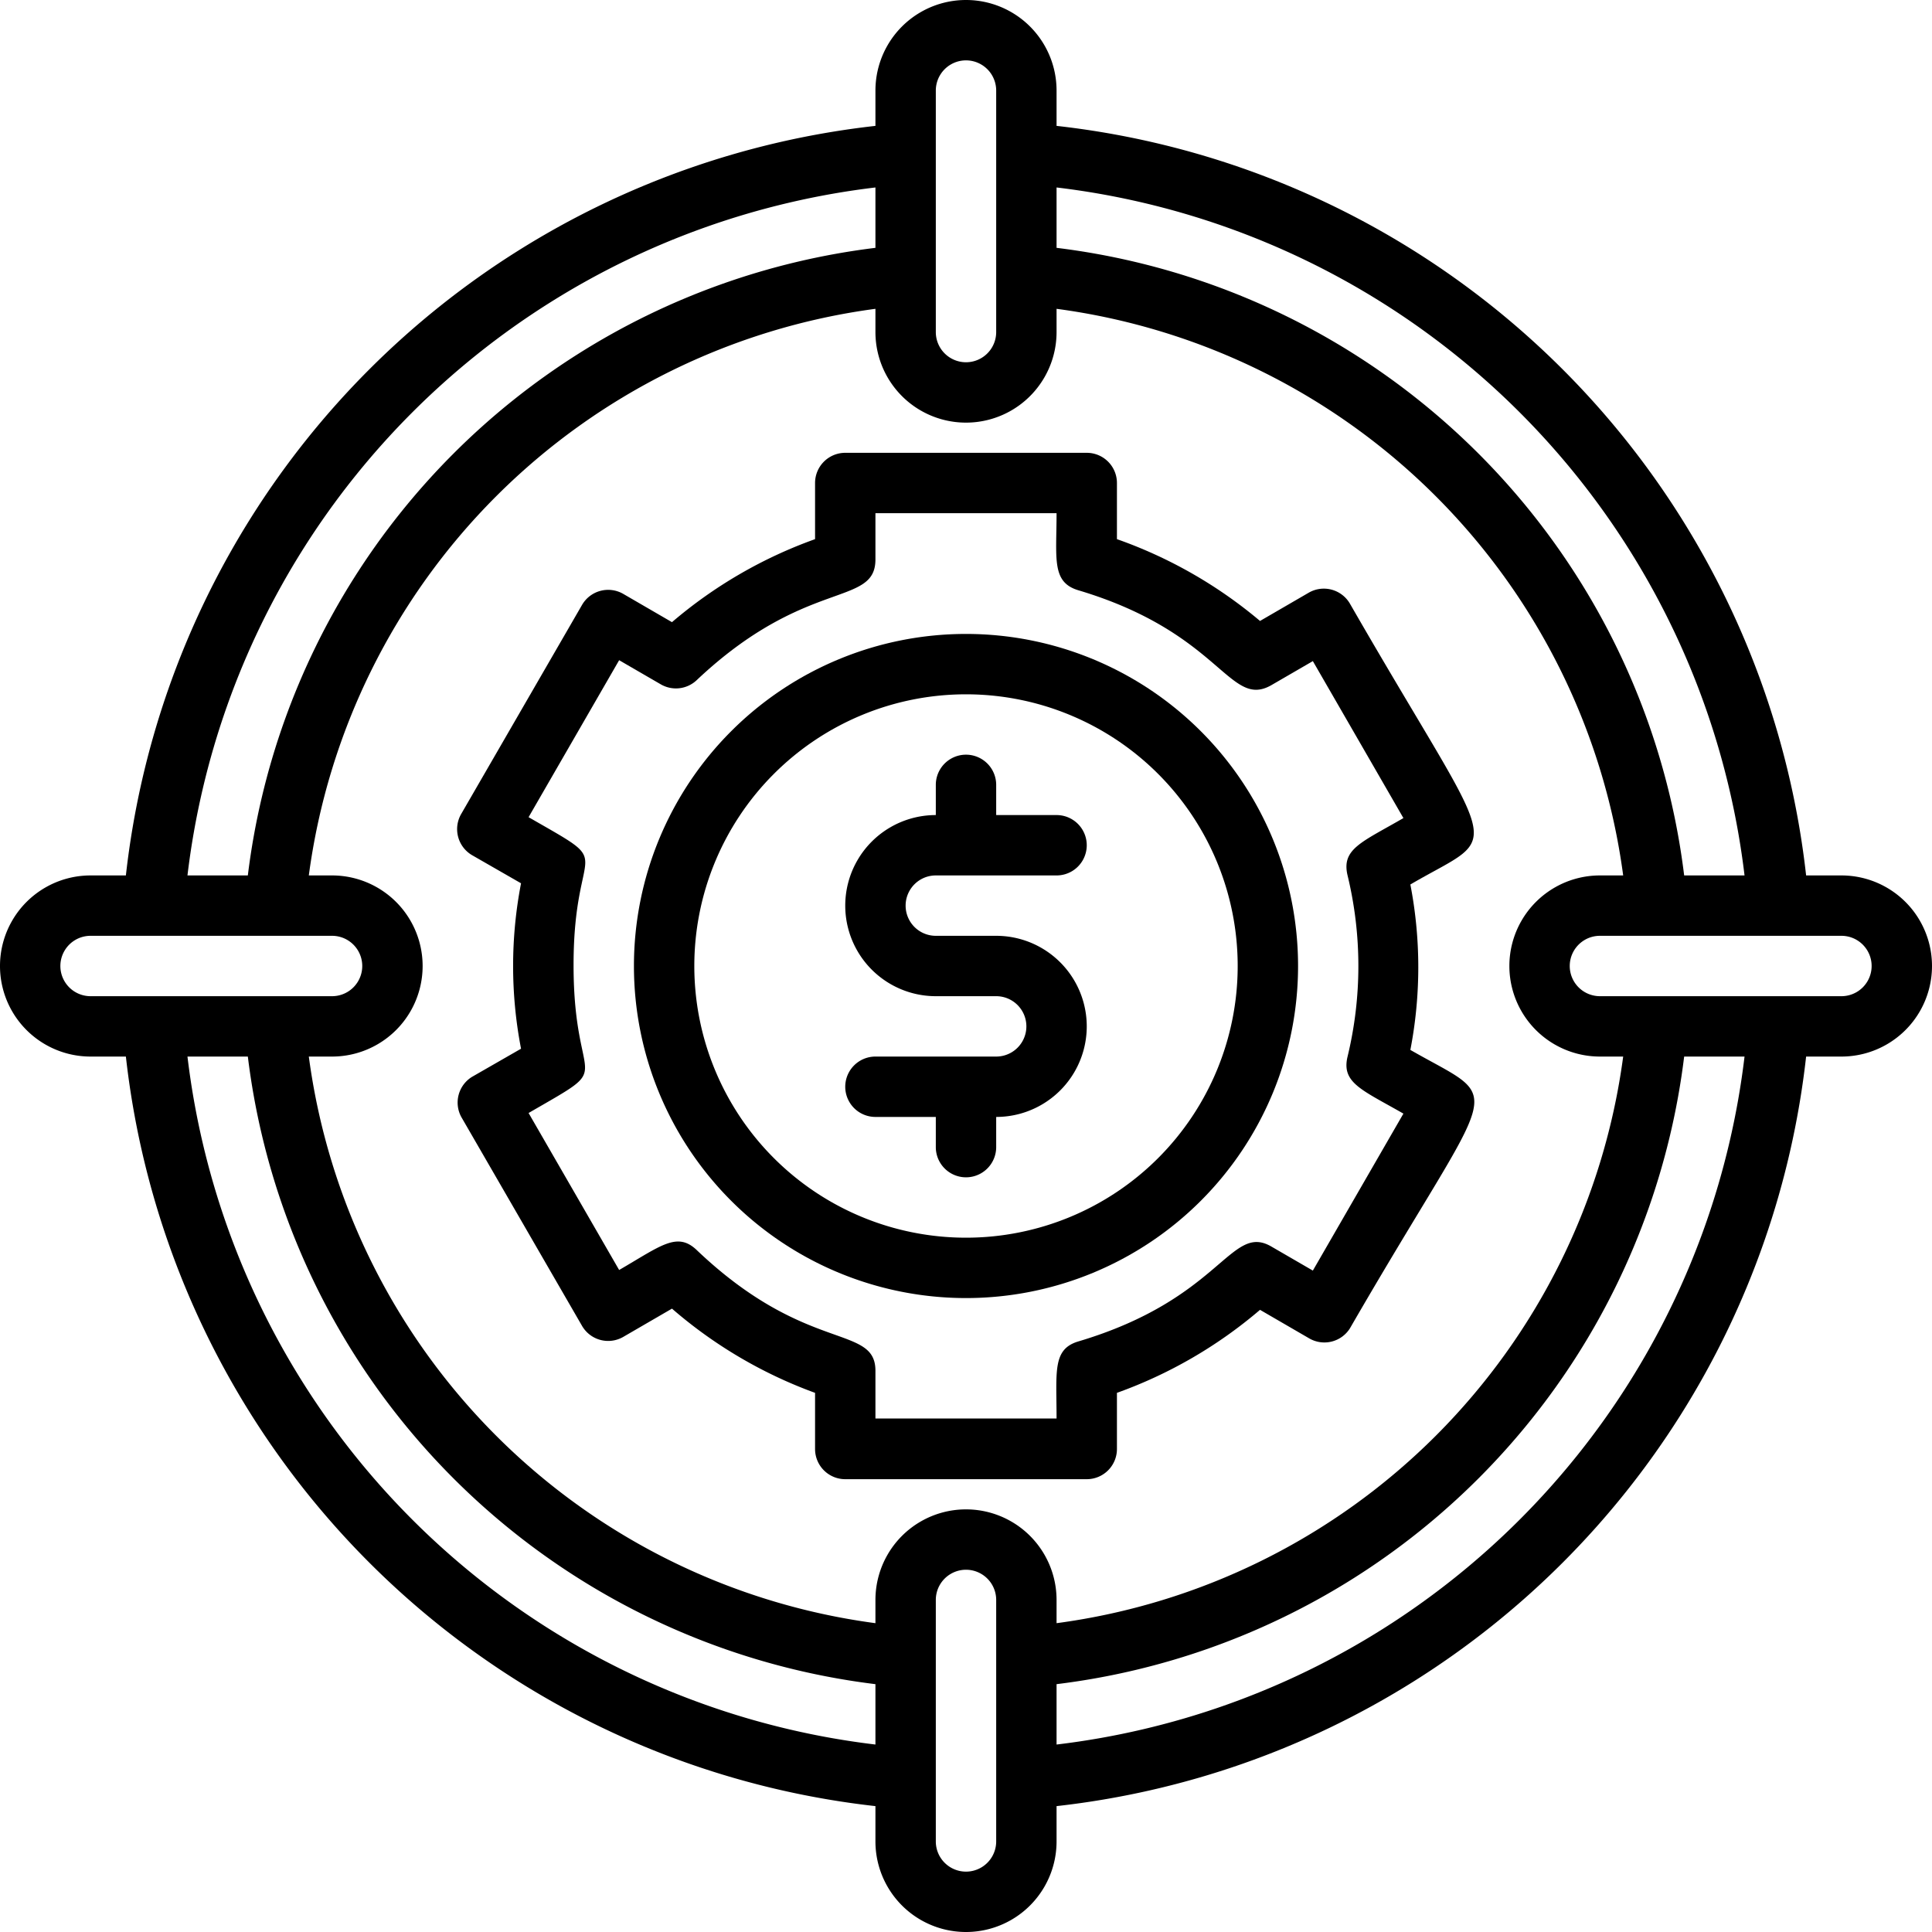 <svg xmlns="http://www.w3.org/2000/svg" viewBox="0 0 64 64"><title>Target</title><g id="Target"><path d="M61,29H59.83A28.13,28.13,0,0,0,35,4.17V3a3,3,0,0,0-6,0V4.17A28.13,28.13,0,0,0,4.17,29H3a3,3,0,0,0,0,6H4.17A28.13,28.13,0,0,0,29,59.83V61a3,3,0,0,0,6,0V59.83A28.13,28.13,0,0,0,59.83,35H61a3,3,0,0,0,0-6Zm-3.21,0h-2A23.87,23.87,0,0,0,35,8.21v-2A26.06,26.06,0,0,1,57.79,29ZM53,35h.77A21.85,21.85,0,0,1,35,53.77V53a3,3,0,0,0-6,0v.77A21.85,21.85,0,0,1,10.23,35H11a3,3,0,0,0,0-6h-.77A21.85,21.85,0,0,1,29,10.23V11a3,3,0,0,0,6,0v-.77A21.85,21.85,0,0,1,53.77,29H53a3,3,0,0,0,0,6ZM31,3a1,1,0,0,1,2,0v8a1,1,0,0,1-2,0ZM29,6.21v2A23.87,23.87,0,0,0,8.21,29h-2A26.06,26.06,0,0,1,29,6.21ZM3,31h8a1,1,0,0,1,0,2H3A1,1,0,0,1,3,31Zm3.21,4h2A23.87,23.87,0,0,0,29,55.79v2A26.06,26.06,0,0,1,6.21,35ZM33,61a1,1,0,0,1-2,0V53a1,1,0,0,1,2,0Zm2-3.21v-2A23.87,23.87,0,0,0,55.79,35h2A26.06,26.06,0,0,1,35,57.79ZM61,33H53a1,1,0,0,1,0-2h8A1,1,0,0,1,61,33Z"/><path d="M32,21A11,11,0,1,0,43,32,11,11,0,0,0,32,21Zm0,20a9,9,0,1,1,9-9A9,9,0,0,1,32,41Z"/><path d="M31,29h4a1,1,0,0,0,0-2H33V26a1,1,0,0,0-2,0v1a3,3,0,0,0,0,6h2a1,1,0,0,1,0,2H29a1,1,0,0,0,0,2h2v1a1,1,0,0,0,2,0V37a3,3,0,0,0,0-6H31A1,1,0,0,1,31,29Z"/><path d="M44.72,20a1,1,0,0,0-1.36-.37l-1.62.94A15.16,15.16,0,0,0,37,17.86V16a1,1,0,0,0-1-1H28a1,1,0,0,0-1,1v1.86a15.16,15.16,0,0,0-4.74,2.75l-1.62-.94a1,1,0,0,0-1.36.37l-4,6.92a1,1,0,0,0,.36,1.37l1.62.93a14.43,14.43,0,0,0,0,5.48l-1.62.93A1,1,0,0,0,15.28,37l4,6.92a1,1,0,0,0,1.36.37l1.62-.94A15.16,15.16,0,0,0,27,46.14V48a1,1,0,0,0,1,1h8a1,1,0,0,0,1-1V46.14a15.16,15.16,0,0,0,4.74-2.75l1.62.94A1,1,0,0,0,44.72,44c4.92-8.52,5.23-7.37,2-9.22a14.43,14.43,0,0,0,0-5.48C49.85,27.47,49.72,28.69,44.72,20Zm-.08,9a12.76,12.76,0,0,1,0,6c-.21.87.47,1.1,1.85,1.89l-3,5.2-1.38-.8c-1.36-.78-1.65,1.74-6.4,3.15-.85.26-.71,1-.71,2.55H29V45.41c0-1.56-2.29-.54-5.92-4-.65-.62-1.19-.14-2.57.66l-3-5.2c3-1.74,1.49-.66,1.49-4.9s1.53-3.16-1.49-4.9l3-5.2,1.38.8a1,1,0,0,0,1.19-.14c3.62-3.42,5.92-2.41,5.92-4V17h6c0,1.5-.17,2.28.71,2.55,4.74,1.41,5,3.94,6.4,3.15l1.38-.8,3,5.2C45.11,27.9,44.43,28.12,44.64,29Z"/></g></svg>